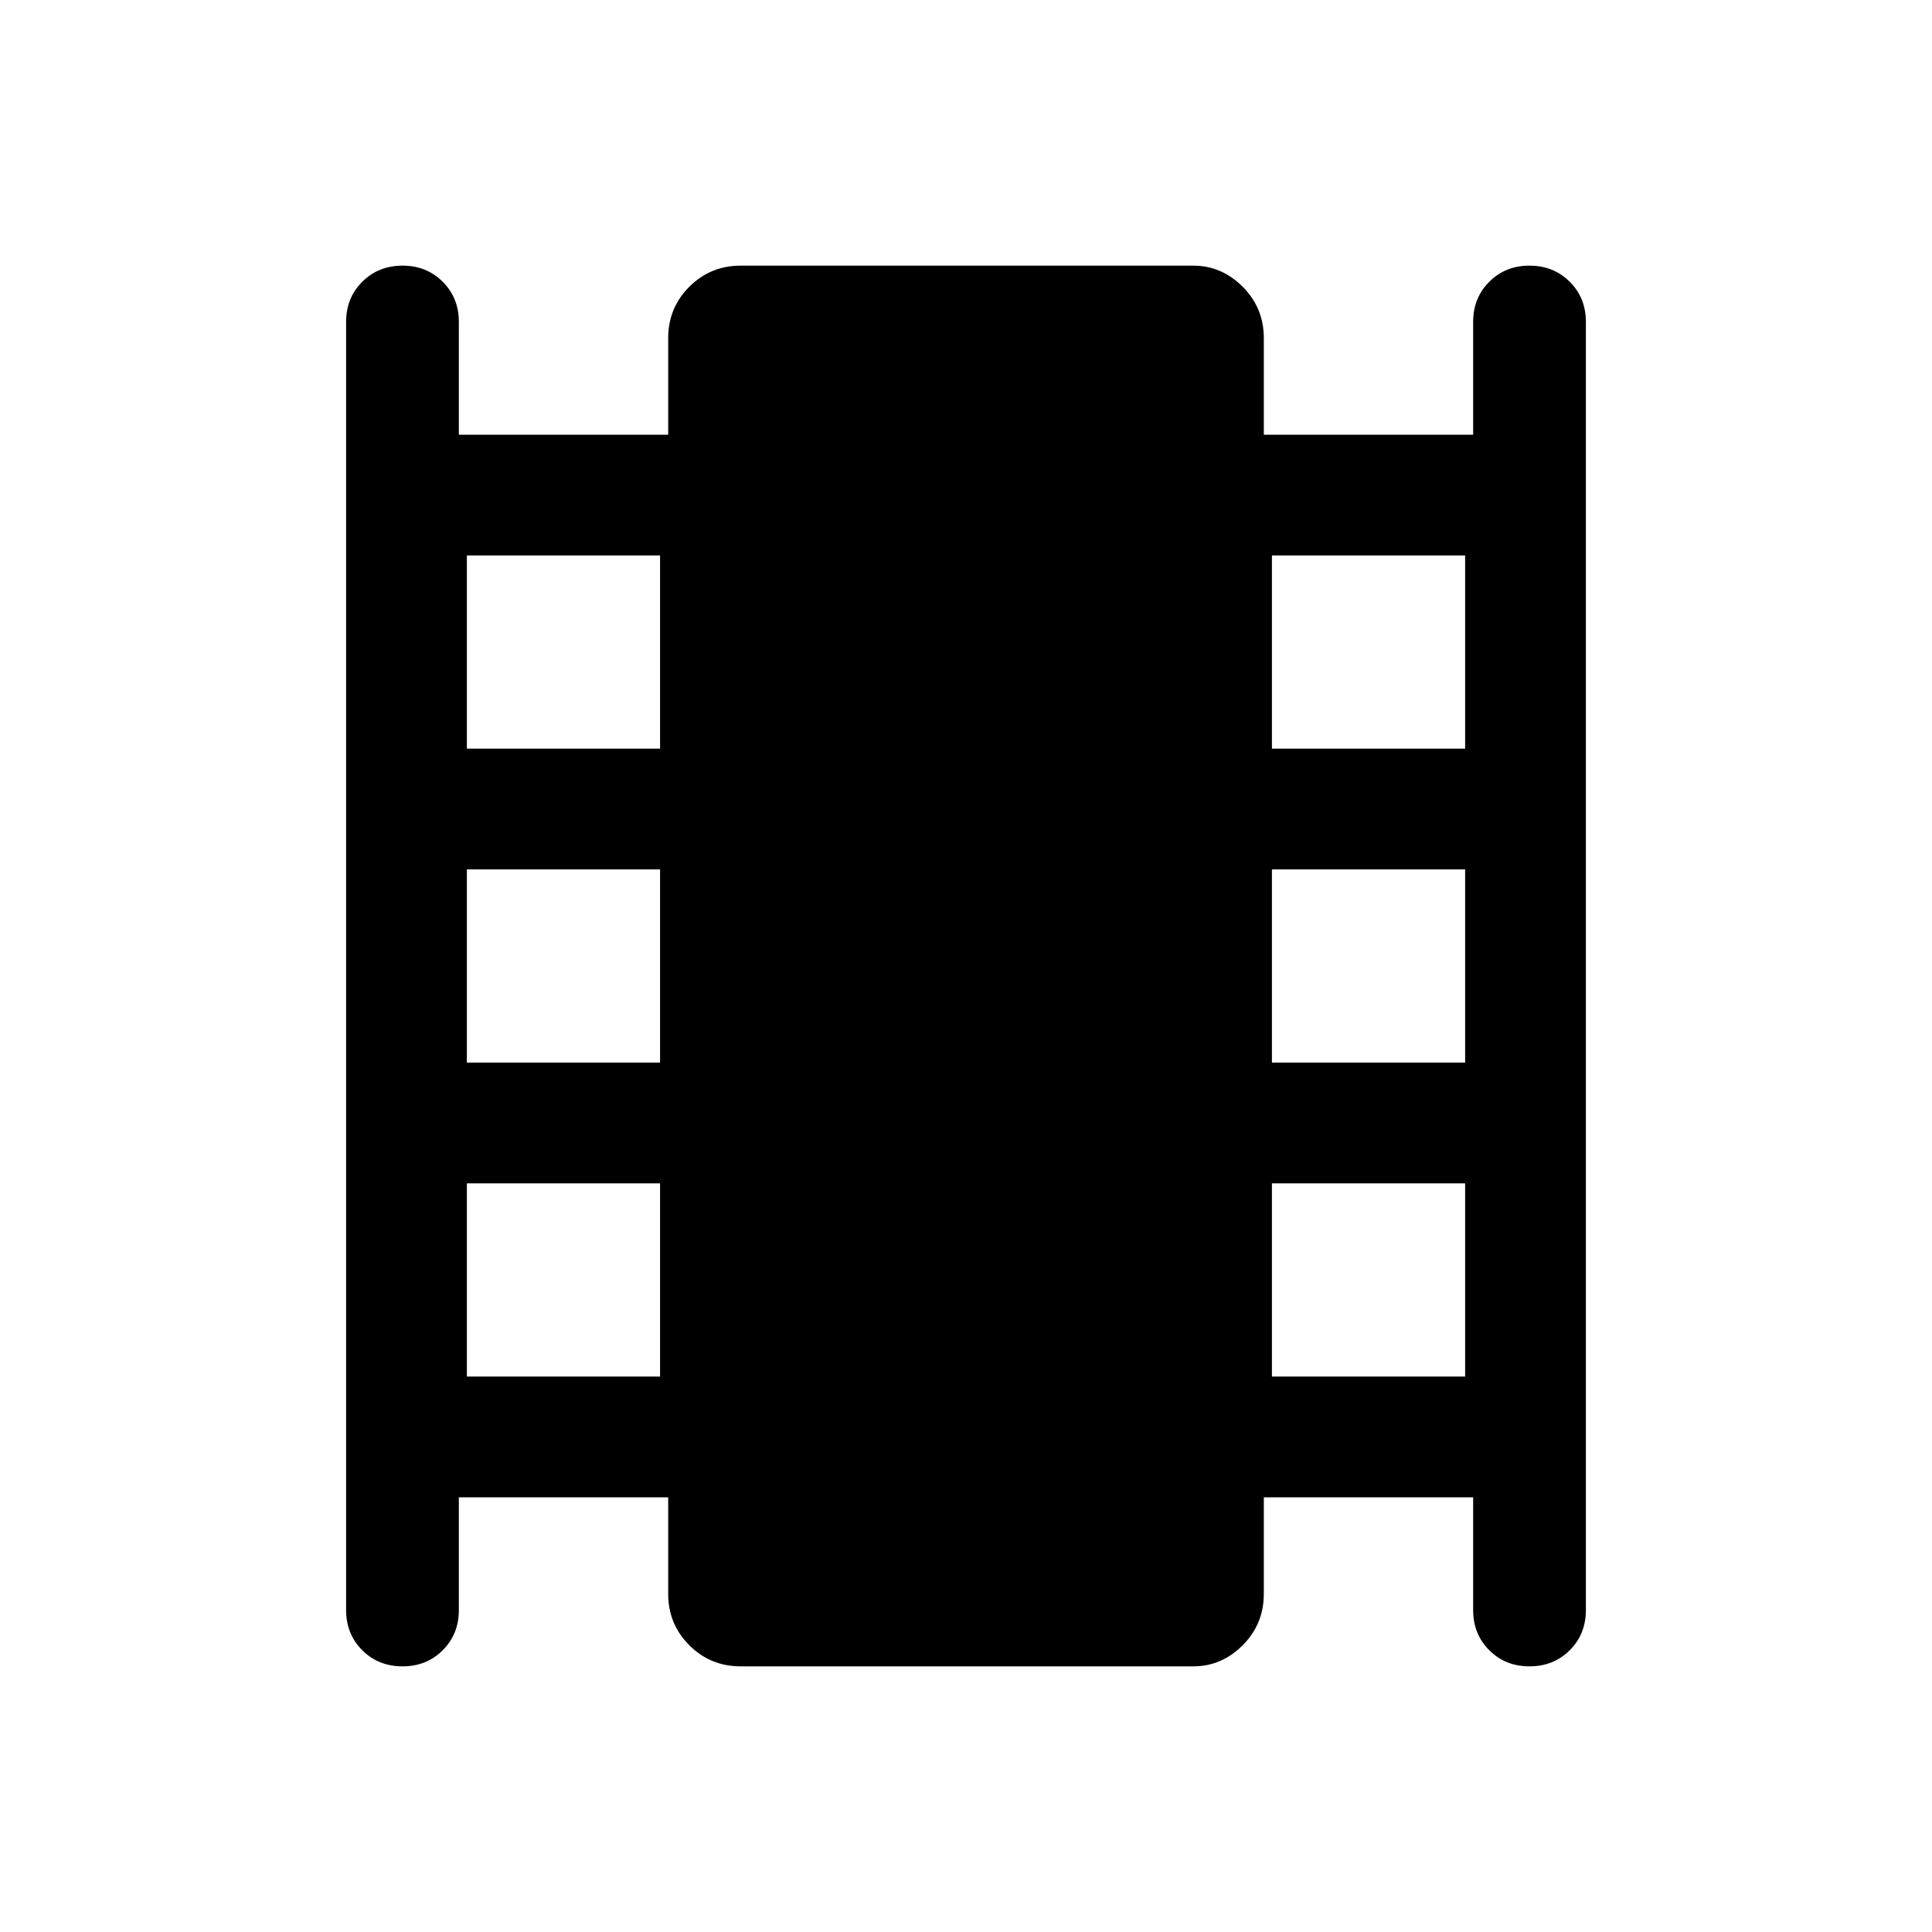 <svg xmlns="http://www.w3.org/2000/svg" height="20" width="20"><path d="M4.167 17.25Q3.917 17.25 3.75 17.083Q3.583 16.917 3.583 16.667V3.333Q3.583 3.083 3.75 2.917Q3.917 2.75 4.167 2.75Q4.417 2.75 4.583 2.917Q4.75 3.083 4.75 3.333V4.5H6.917V3.5Q6.917 3.188 7.135 2.969Q7.354 2.75 7.667 2.75H12.354Q12.646 2.75 12.865 2.969Q13.083 3.188 13.083 3.5V4.5H15.25V3.333Q15.25 3.083 15.417 2.917Q15.583 2.75 15.833 2.75Q16.083 2.75 16.25 2.917Q16.417 3.083 16.417 3.333V16.667Q16.417 16.917 16.25 17.083Q16.083 17.25 15.833 17.25Q15.583 17.25 15.417 17.083Q15.25 16.917 15.25 16.667V15.5H13.083V16.5Q13.083 16.812 12.865 17.031Q12.646 17.25 12.354 17.25H7.667Q7.354 17.25 7.135 17.031Q6.917 16.812 6.917 16.5V15.5H4.75V16.667Q4.75 16.917 4.583 17.083Q4.417 17.25 4.167 17.25ZM4.833 14.25H6.833V12.25H4.833ZM4.833 11H6.833V9H4.833ZM4.833 7.75H6.833V5.75H4.833ZM13.167 14.25H15.167V12.25H13.167ZM13.167 11H15.167V9H13.167ZM13.167 7.75H15.167V5.75H13.167Z"/></svg>